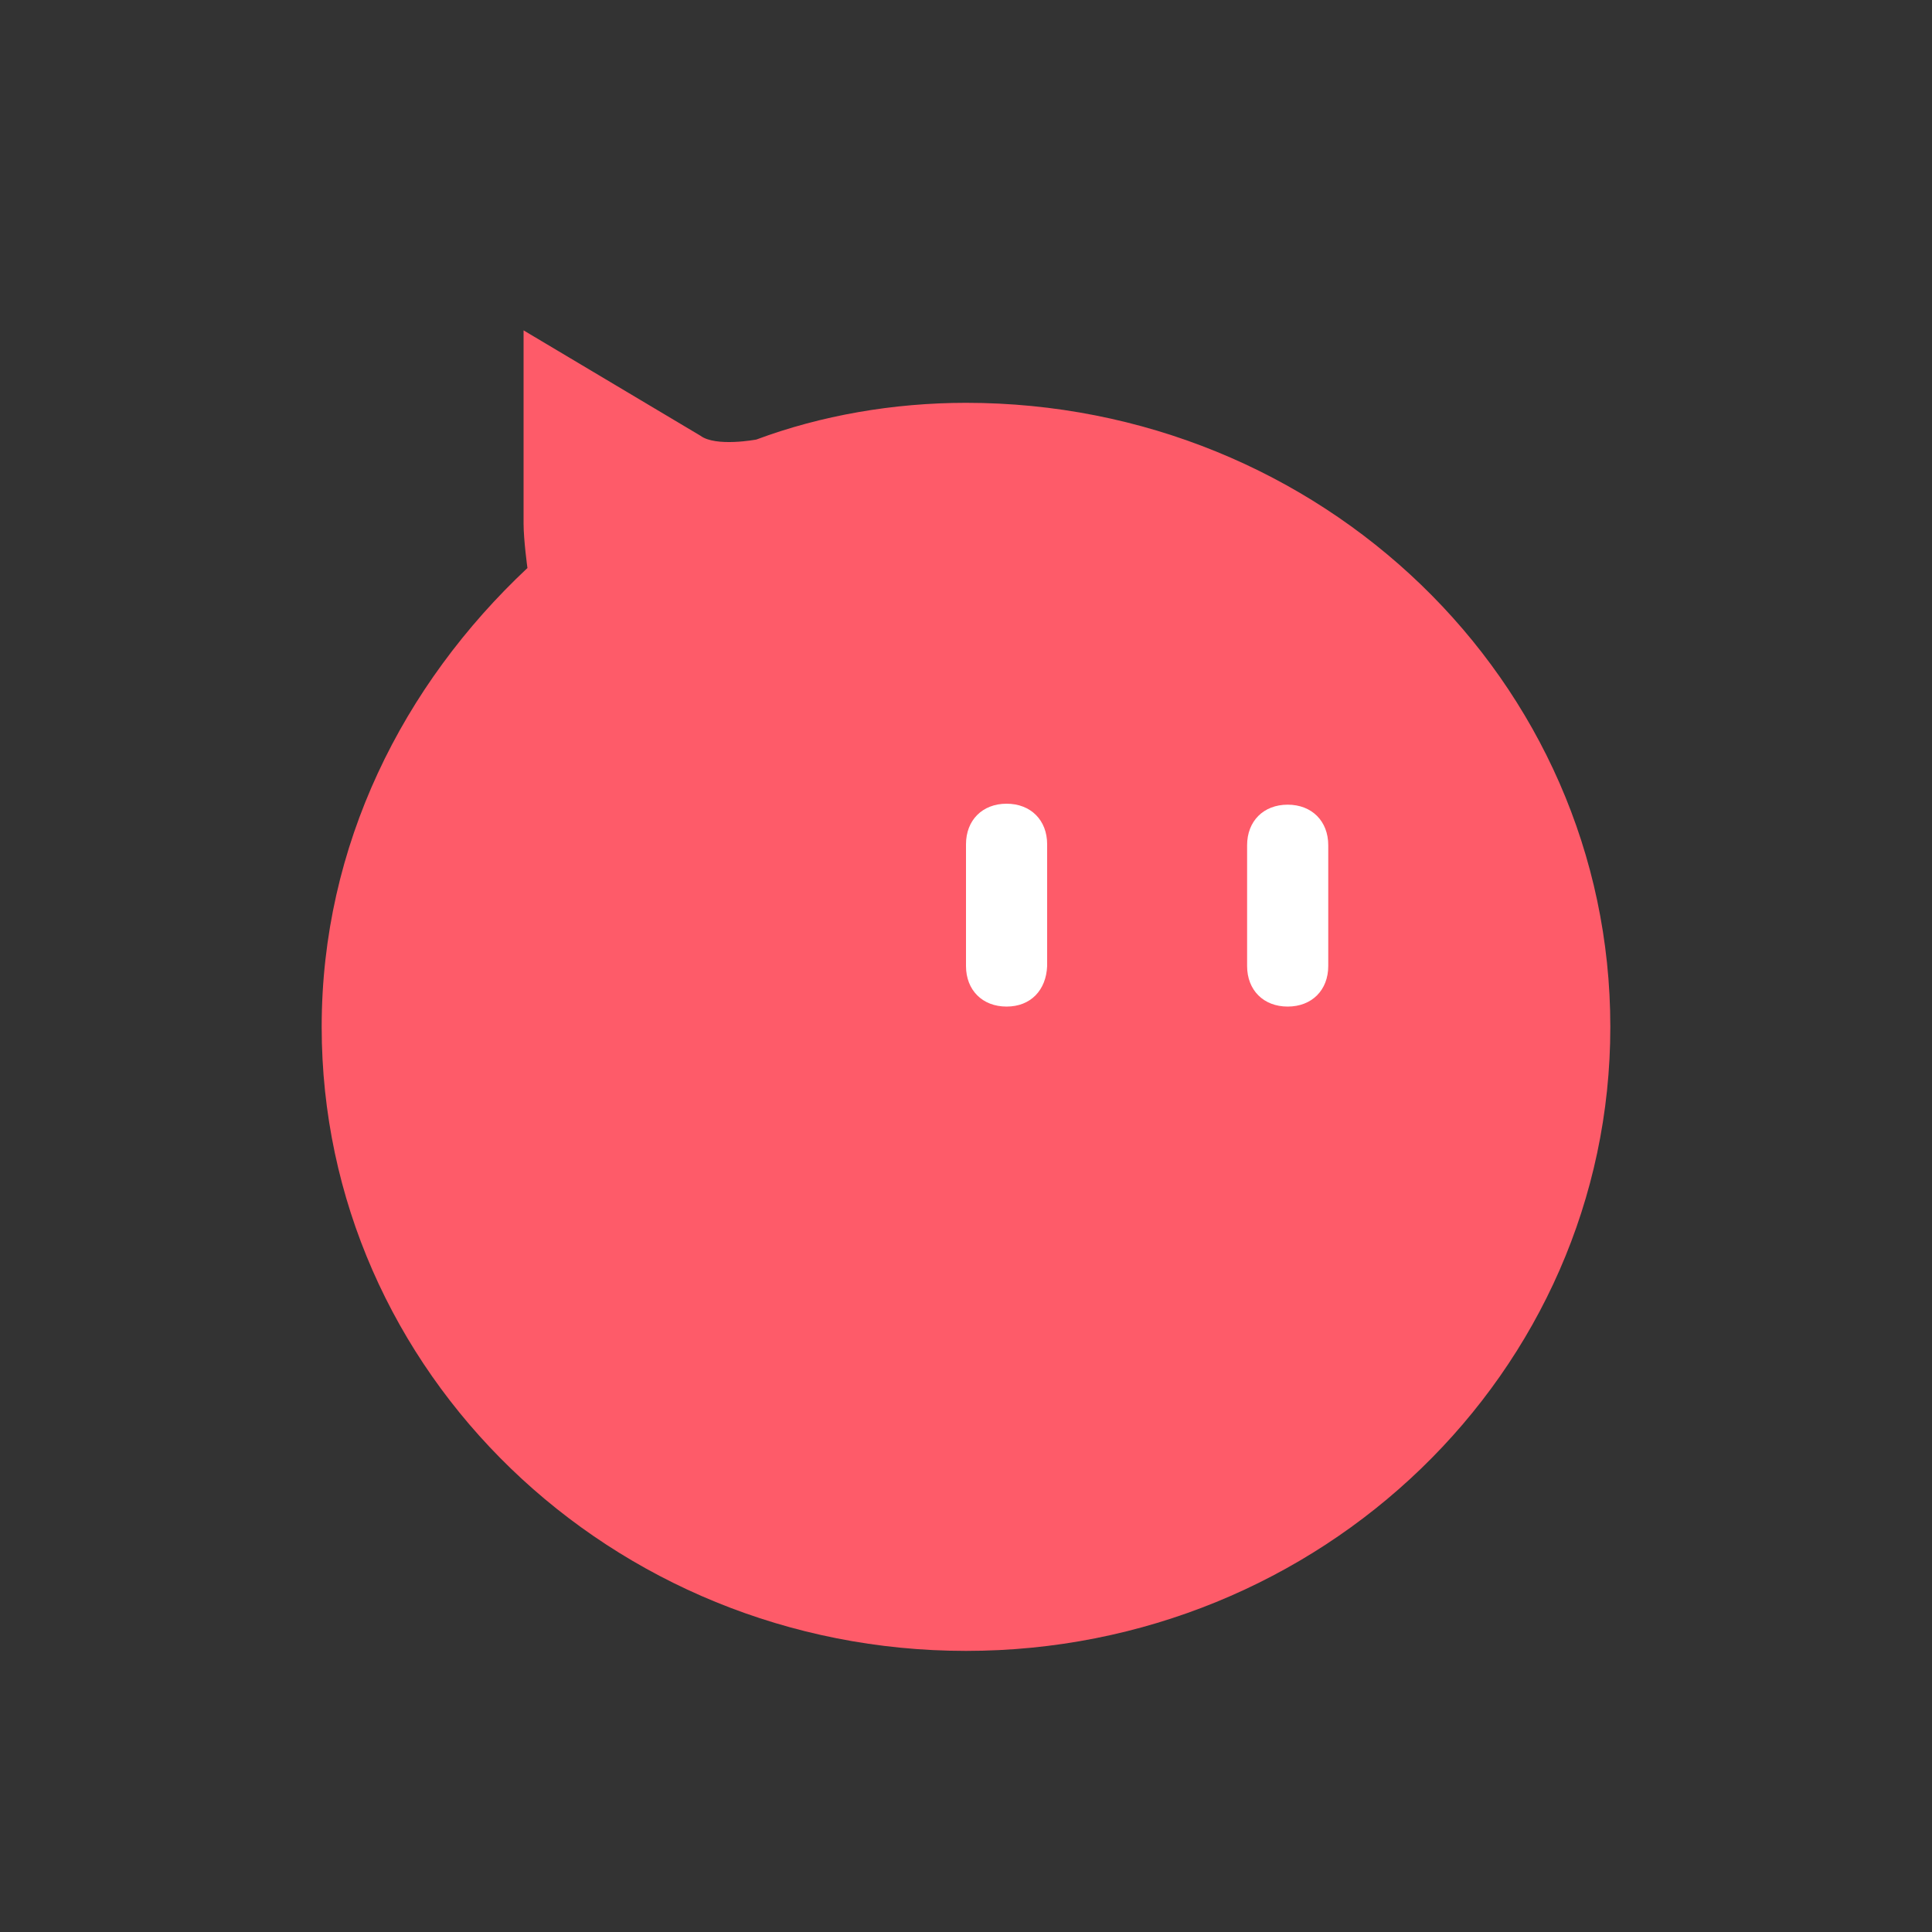 <?xml version="1.0" encoding="utf-8"?>
<!-- Generator: Adobe Illustrator 22.0.0, SVG Export Plug-In . SVG Version: 6.00 Build 0)  -->
<svg version="1.1" id="图层_1" xmlns="http://www.w3.org/2000/svg" xmlns:xlink="http://www.w3.org/1999/xlink" x="0px" y="0px"
	 viewBox="0 0 200 200" style="enable-background:new 0 0 200 200;" xml:space="preserve">
<rect x="0" y="0" width="200" height="200" fill="#333333" stroke="none"/>
<style type="text/css">
	.st0{display:none;fill:none;stroke:#AD3131;stroke-miterlimit:10;}
	.st1{fill:#FE5B69;}
	.st2{fill:#FFFFFF;}
</style>
<path class="st0" d="M100,179.2c-41.3,0-75-32.5-75-72.9c0-19.6,7.9-37.5,21.3-50.8c0-0.4-0.4-0.8-0.4-1.3V25c0-2.1,1.2-3.8,3.3-4.2
	c0,0,0,0,0.4,0c0.4,0,0.4,0,0.4,0s0,0,0.4,0c0.8,0,1.7,0,2.5,0.4l24.2,15l0.4,0.4c7.1-2.1,14.6-3.3,22.5-3.3c41.3,0,75,32.5,75,72.9
	S141.3,179.2,100,179.2z"/>
<path class="st1" d="M100,41.7c-7.5,0-15,1.3-21.7,3.8c0,0-4.2,0.8-5.8-0.4L54.2,34.2v20c0,1.7,0.4,4.6,0.4,4.6
	c-12.9,12.1-21.3,28.7-21.3,47.5c0,35.8,30,64.6,66.7,64.6s66.7-28.8,66.7-64.6C166.7,70.4,136.7,41.7,100,41.7z"/>
<path class="st2" d="M133.3,104.2c-2.5,0-4.2-1.7-4.2-4.2V87.5c0-2.5,1.7-4.2,4.2-4.2c2.5,0,4.2,1.7,4.2,4.2V100
	C137.5,102.5,135.8,104.2,133.3,104.2z"/>
<path class="st2" d="M104.2,104.2c-2.5,0-4.2-1.7-4.2-4.2v-4.2v-4.2v-4.2c0-2.5,1.7-4.2,4.2-4.2c2.5,0,4.2,1.7,4.2,4.2v4.2v4.2v4.2
	C108.3,102.5,106.7,104.2,104.2,104.2z"/>
</svg>
